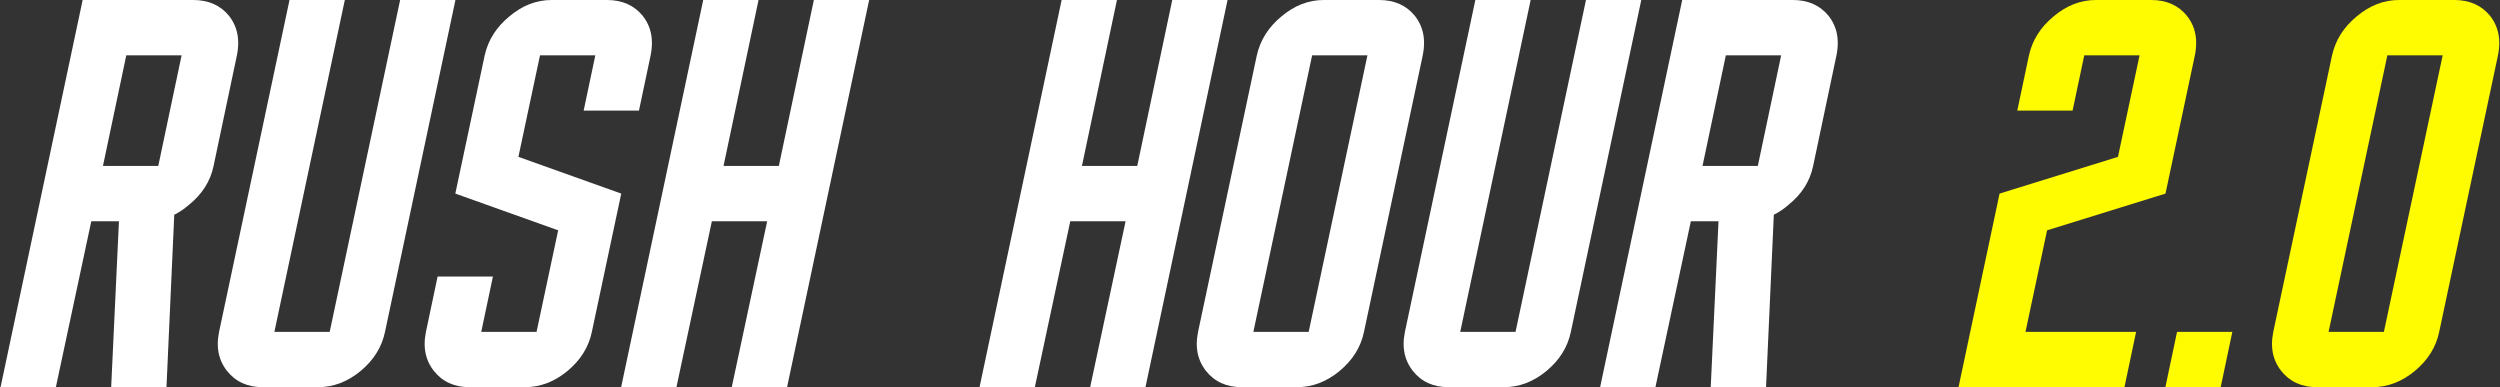 <svg width="1130" height="175" viewBox="0 0 1130 175" fill="none" xmlns="http://www.w3.org/2000/svg">
<rect x="0" y="0" width="1130" height="175" fill="#333333" stroke="none"/>
<path d="M57.086 25L46.539 75H71.539L82.086 25H57.086ZM78.766 97.07L75.25 175H50.25L53.766 100H41.266L25.25 175H0.25L37.359 0H87.359C94.26 0 99.664 2.409 103.57 7.227C106.305 10.742 107.672 14.779 107.672 19.336C107.672 21.159 107.477 23.047 107.086 25L96.539 75C95.107 81.901 91.396 87.76 85.406 92.578C83.323 94.401 81.109 95.898 78.766 97.07ZM180.859 0H205.859L174.023 150C172.591 156.901 168.88 162.826 162.891 167.773C157.031 172.591 150.651 175 143.75 175H118.75C111.849 175 106.445 172.526 102.539 167.578C99.805 164.062 98.438 160.026 98.438 155.469C98.438 153.776 98.633 151.953 99.023 150L130.859 0H155.859L124.023 150H149.023L180.859 0ZM192.523 150L197.797 125H222.797L217.523 150H242.523L252.289 104.102L205.805 87.5L219.086 25C220.648 18.099 224.359 12.24 230.219 7.422C236.078 2.474 242.458 0 249.359 0H274.359C281.26 0 286.664 2.409 290.57 7.227C293.305 10.742 294.672 14.779 294.672 19.336C294.672 21.159 294.477 23.047 294.086 25L288.812 50H263.812L269.086 25H244.086L234.32 70.898L280.805 87.5L267.523 150C266.091 156.901 262.38 162.826 256.391 167.773C250.531 172.591 244.151 175 237.25 175H212.25C205.349 175 199.945 172.526 196.039 167.578C193.305 164.062 191.938 160.026 191.938 155.469C191.938 153.776 192.133 151.953 192.523 150ZM367.859 0H392.859L355.75 175H330.75L346.766 100H321.766L305.75 175H280.75L317.859 0H342.859L327.039 75H352.039L367.859 0ZM529.859 0H554.859L517.75 175H492.75L508.766 100H483.766L467.75 175H442.75L479.859 0H504.859L489.039 75H514.039L529.859 0ZM616.523 150C615.091 156.901 611.38 162.826 605.391 167.773C599.531 172.591 593.151 175 586.25 175H561.25C554.349 175 548.945 172.526 545.039 167.578C542.305 164.062 540.938 160.026 540.938 155.469C540.938 153.776 541.133 151.953 541.523 150L568.086 25C569.648 18.099 573.359 12.24 579.219 7.422C585.078 2.474 591.458 0 598.359 0H623.359C630.26 0 635.664 2.409 639.57 7.227C642.305 10.742 643.672 14.779 643.672 19.336C643.672 21.159 643.477 23.047 643.086 25L616.523 150ZM618.086 25H593.086L566.523 150H591.523L618.086 25ZM716.859 0H741.859L710.023 150C708.591 156.901 704.88 162.826 698.891 167.773C693.031 172.591 686.651 175 679.75 175H654.75C647.849 175 642.445 172.526 638.539 167.578C635.805 164.062 634.438 160.026 634.438 155.469C634.438 153.776 634.633 151.953 635.023 150L666.859 0H691.859L660.023 150H685.023L716.859 0ZM780.086 25L769.539 75H794.539L805.086 25H780.086ZM801.766 97.07L798.25 175H773.25L776.766 100H764.266L748.25 175H723.25L760.359 0H810.359C817.26 0 822.664 2.409 826.57 7.227C829.305 10.742 830.672 14.779 830.672 19.336C830.672 21.159 830.477 23.047 830.086 25L819.539 75C818.107 81.901 814.396 87.76 808.406 92.578C806.323 94.401 804.109 95.898 801.766 97.07Z" fill="white"/>
<path d="M942.086 25L936.812 50H911.812L917.086 25C918.648 18.099 922.359 12.24 928.219 7.422C934.078 2.474 940.458 0 947.359 0H972.359C979.26 0 984.664 2.409 988.57 7.227C991.305 10.742 992.672 14.779 992.672 19.336C992.672 21.159 992.477 23.047 992.086 25L978.805 87.5L925.289 104.102L915.523 150H965.523L960.25 175H885.25L903.805 87.5L957.32 70.898L967.086 25H942.086ZM978.75 175L984.023 150H1009.02L1003.75 175H978.75ZM1102.52 150C1101.09 156.901 1097.38 162.826 1091.39 167.773C1085.53 172.591 1079.15 175 1072.25 175H1047.25C1040.35 175 1034.95 172.526 1031.04 167.578C1028.3 164.062 1026.94 160.026 1026.94 155.469C1026.94 153.776 1027.13 151.953 1027.52 150L1054.09 25C1055.65 18.099 1059.36 12.24 1065.22 7.422C1071.08 2.474 1077.46 0 1084.36 0H1109.36C1116.26 0 1121.66 2.409 1125.57 7.227C1128.3 10.742 1129.67 14.779 1129.67 19.336C1129.67 21.159 1129.48 23.047 1129.09 25L1102.52 150ZM1104.09 25H1079.09L1052.52 150H1077.52L1104.09 25Z" fill="#FFFB00"/>
</svg>
